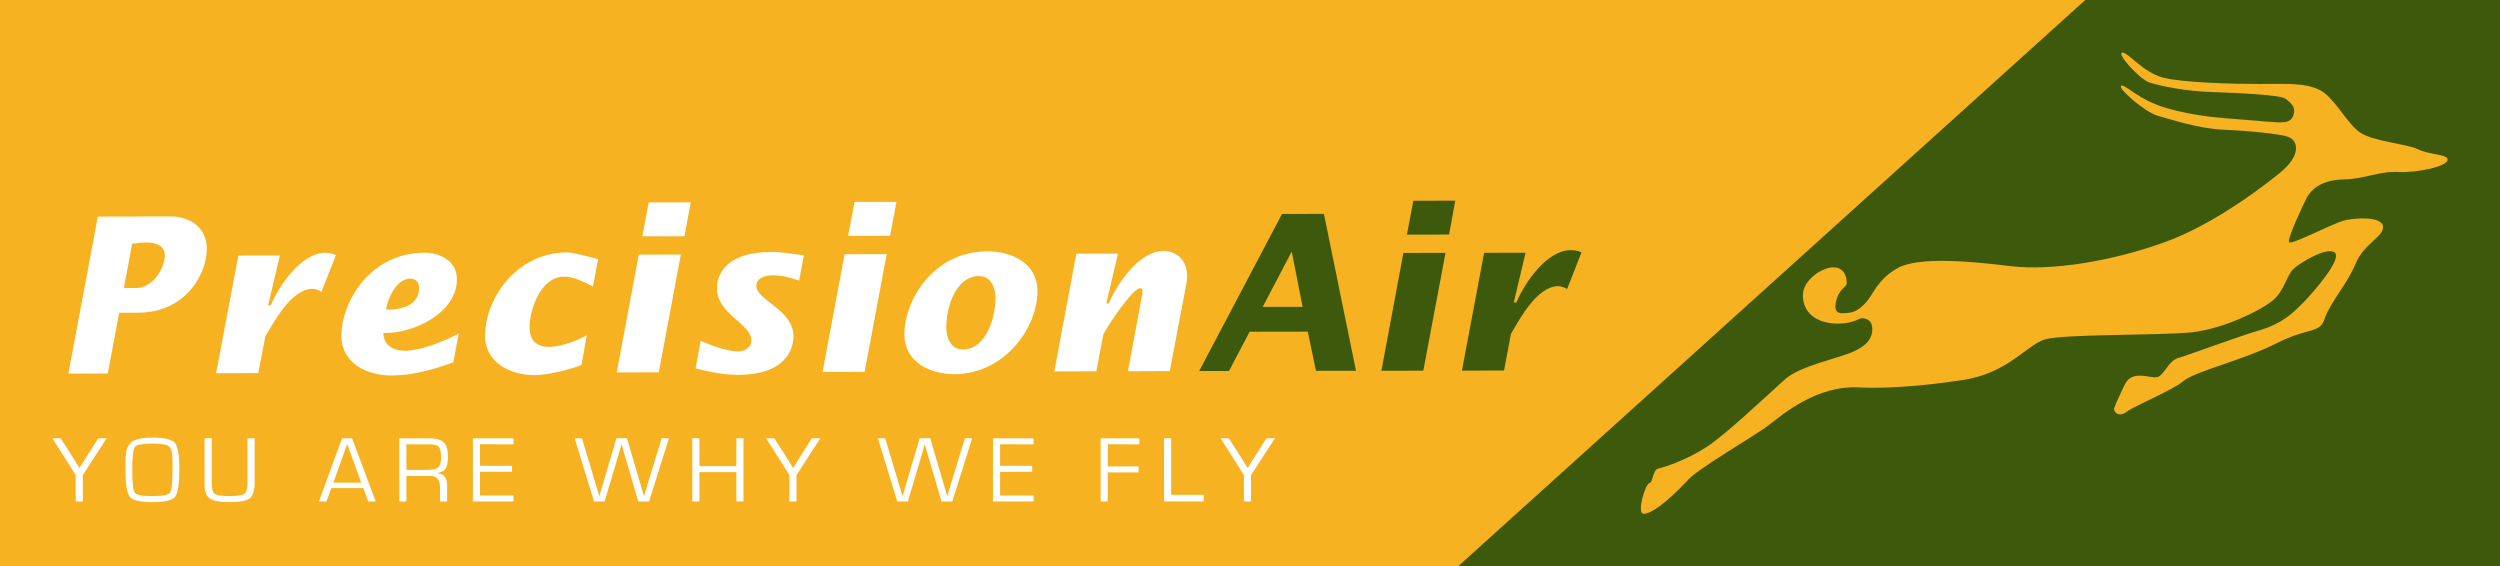 <?xml version="1.0" encoding="UTF-8" standalone="no"?>
<!-- Created with Inkscape (http://www.inkscape.org/) -->

<svg
   xmlns:dc="http://purl.org/dc/elements/1.1/"
   xmlns:cc="http://creativecommons.org/ns#"
   xmlns:rdf="http://www.w3.org/1999/02/22-rdf-syntax-ns#"
   xmlns:svg="http://www.w3.org/2000/svg"
   xmlns="http://www.w3.org/2000/svg"
   xmlns:sodipodi="http://sodipodi.sourceforge.net/DTD/sodipodi-0.dtd"
   xmlns:inkscape="http://www.inkscape.org/namespaces/inkscape"
   width="47.718mm"
   height="10.804mm"
   viewBox="0 0 47.718 10.804"
   version="1.1"
   id="svg660"
   inkscape:version="0.92.0 r15299"
   sodipodi:docname="precision air.svg">
  <rect x="0" y="0" width="47.718" height="10.804" fill="#808080" stroke="none"/>
  <defs
     id="defs654">
    <clipPath
       id="clipPath126"
       clipPathUnits="userSpaceOnUse">
      <path
         inkscape:connector-curvature="0"
         id="path124"
         d="m 289.083,590.054 h 166.346 v 62.185 H 289.083 Z" />
    </clipPath>
  </defs>
  <sodipodi:namedview
     id="base"
     pagecolor="#ffffff"
     bordercolor="#666666"
     borderopacity="1.0"
     inkscape:pageopacity="0.0"
     inkscape:pageshadow="2"
     inkscape:zoom="1.2835315"
     inkscape:cx="158.30098"
     inkscape:cy="-8.8290007"
     inkscape:document-units="mm"
     inkscape:current-layer="layer1"
     showgrid="false"
     fit-margin-top="0"
     fit-margin-left="0"
     fit-margin-right="0"
     fit-margin-bottom="0"
     inkscape:window-width="1280"
     inkscape:window-height="744"
     inkscape:window-x="-4"
     inkscape:window-y="-4"
     inkscape:window-maximized="1"
     units="mm" />
  <g
     inkscape:label="Layer 1"
     inkscape:groupmode="layer"
     id="layer1"
     transform="translate(17.81,-143.136)">
    <path
       d="m -19.885,158.629 h 58.152 v -21.984 h -58.152 z"
       style="fill:#f6b221;fill-opacity:1;fill-rule:nonzero;stroke:none;stroke-width:0.353"
       id="path114"
       inkscape:connector-curvature="0" />
    <path
       inkscape:connector-curvature="0"
       id="path118"
       style="fill:#3c590c;fill-opacity:1;fill-rule:nonzero;stroke:none;stroke-width:0.353"
       d="M 29.18,136.645 4.887,158.582 H 38.202 V 136.645" />
    <g
       id="g920"
       transform="translate(-1.141,-1.098)">
      <path
         d="m 28.816,148.554 c 0.018,0.203 -0.36,0.318 -0.524,0.716 -0.169,0.399 -0.479,0.732 -0.585,1.034 -0.092,0.307 -0.277,0.159 -0.923,0.482 -0.635,0.324 -1.567,0.536 -1.784,0.726 -0.213,0.179 -0.919,0.462 -1.074,0.58 -0.151,0.118 -0.264,0.006 -0.238,-0.076 0.024,-0.082 0.154,-0.339 0.194,-0.434 0.144,-0.308 0.496,-0.114 0.629,-0.151 0.133,-0.04 0.206,-0.306 0.392,-0.363 0.188,-0.051 1.102,-0.396 1.556,-0.53 0.456,-0.134 0.667,-0.36 0.841,-0.534 0.177,-0.183 0.734,-0.814 0.598,-0.947 -0.141,-0.123 -0.648,0.181 -0.785,0.304 -0.133,0.119 -0.174,0.403 -0.379,0.588 -0.205,0.189 -0.938,0.554 -1.551,0.626 -0.621,0.068 -2.486,0.028 -2.836,0.142 -0.34,0.116 -0.71,0.645 -1.547,0.769 -0.839,0.131 -1.528,0.163 -1.963,0.144 -0.818,-0.057 -1.484,0.518 -1.738,0.713 -0.252,0.2 -1.417,0.862 -1.576,1.082 -0.402,0.421 -0.684,0.62 -0.822,0.615 -0.135,-0.008 0.037,-0.573 0.111,-0.584 0.068,-0.005 0.066,-0.245 0.162,-0.276 0.102,-0.022 0.532,-0.153 0.935,-0.417 0.343,-0.219 1.193,-1.019 1.488,-1.285 0.295,-0.266 1.03,-0.402 1.316,-0.535 0.284,-0.129 0.359,-0.283 0.355,-0.435 -0.003,-0.159 -0.103,-0.19 -0.184,-0.201 -0.076,-0.008 -0.187,0.131 -0.582,0.099 -0.395,-0.043 -0.577,-0.279 -0.556,-0.574 0.026,-0.283 0.404,-0.518 0.611,-0.494 0.204,0.02 0.231,0.241 0.22,0.318 -0.017,0.066 -0.151,0.097 -0.204,0.347 -0.052,0.251 0.126,0.21 0.218,0.204 0.093,-0.006 0.194,-0.027 0.341,-0.184 0.153,-0.154 0.222,-0.446 0.609,-0.666 0.395,-0.231 1.407,-0.136 2.175,-0.042 0.77,0.09 1.904,-0.089 2.909,-0.45 1.006,-0.35 2.078,-1.21 2.23,-1.338 0.157,-0.129 0.275,-0.278 0.294,-0.406 0.024,-0.123 -0.02,-0.241 -0.165,-0.281 -0.144,-0.05 -0.729,-0.111 -1.21,-0.13 -0.477,-0.019 -1.018,-0.202 -1.262,-0.267 -0.244,-0.073 -0.758,-0.521 -0.697,-0.572 0.07,-0.044 0.325,0.27 0.878,0.429 0.56,0.162 1.107,0.191 1.445,0.217 0.331,0.023 0.625,0.064 0.79,0.049 0.152,-0.016 0.181,-0.113 0.192,-0.205 0.009,-0.092 -0.059,-0.163 -0.165,-0.242 -0.097,-0.075 -0.881,-0.109 -1.399,-0.128 -0.509,-0.013 -1.018,-0.121 -1.207,-0.186 -0.187,-0.067 -0.618,-0.546 -0.512,-0.568 0.113,-0.009 0.392,0.378 0.782,0.479 0.378,0.096 1.313,0.121 1.841,0.121 0.533,-0.002 0.876,-0.023 1.154,0.118 0.276,0.143 0.508,0.629 0.756,0.802 0.248,0.178 0.885,0.218 1.108,0.324 0.229,0.114 0.583,0.092 0.571,0.205 -0.009,0.121 -0.555,0.247 -0.936,0.231 -0.393,-0.019 -0.625,0.135 -1.056,0.141 -0.444,0.016 -0.605,0.205 -0.685,0.328 -0.068,0.127 -0.39,0.81 -0.349,0.871 0.035,0.062 0.828,-0.356 1.044,-0.412 0.205,-0.056 0.727,-0.087 0.75,0.112"
         style="fill:#f6b221;fill-opacity:1;fill-rule:nonzero;stroke:none;stroke-width:0.353"
         id="path134"
         inkscape:connector-curvature="0" />
      <path
         d="m -14.632,152.599 -0.456,0.703 v 0.504 h -0.136 v -0.504 l -0.445,-0.703 h 0.158 l 0.259,0.407 0.049,0.079 0.025,0.039 0.024,0.04 h 0.004 l 0.024,-0.04 0.024,-0.039 0.05,-0.079 0.258,-0.407"
         style="fill:#ffffff;fill-opacity:1;fill-rule:nonzero;stroke:none;stroke-width:0.353"
         id="path138"
         inkscape:connector-curvature="0" />
      <path
         d="m -13.761,152.701 c -0.191,0 -0.303,0.021 -0.335,0.064 -0.032,0.043 -0.048,0.188 -0.048,0.437 0,0.249 0.016,0.395 0.048,0.437 0.032,0.042 0.144,0.064 0.335,0.064 0.192,0 0.303,-0.021 0.336,-0.064 0.032,-0.042 0.049,-0.188 0.049,-0.437 v -0.079 l -0.001,-0.114 c 0,-0.133 -0.022,-0.218 -0.067,-0.254 -0.045,-0.036 -0.15,-0.054 -0.316,-0.054 m 7.06e-4,-0.115 c 0.228,0 0.371,0.034 0.428,0.1 0.057,0.067 0.086,0.233 0.086,0.5 0,0.287 -0.027,0.464 -0.082,0.531 -0.055,0.067 -0.199,0.101 -0.431,0.101 -0.231,0 -0.375,-0.033 -0.431,-0.1 -0.056,-0.066 -0.084,-0.238 -0.084,-0.516 v -0.085 l 0.002,-0.114 c 0,-0.16 0.036,-0.27 0.108,-0.328 0.072,-0.059 0.207,-0.088 0.404,-0.088"
         style="fill:#ffffff;fill-opacity:1;fill-rule:nonzero;stroke:none;stroke-width:0.353"
         id="path142"
         inkscape:connector-curvature="0" />
      <path
         d="m -11.945,152.599 h 0.136 v 0.845 c 0,0.153 -0.031,0.254 -0.092,0.302 -0.062,0.048 -0.191,0.072 -0.388,0.072 -0.184,0 -0.31,-0.023 -0.376,-0.07 -0.066,-0.046 -0.099,-0.134 -0.099,-0.264 v -0.886 h 0.136 v 0.845 c 0,0.114 0.019,0.186 0.056,0.215 0.037,0.029 0.128,0.044 0.274,0.044 0.158,0 0.256,-0.014 0.295,-0.043 0.039,-0.029 0.058,-0.101 0.058,-0.216"
         style="fill:#ffffff;fill-opacity:1;fill-rule:nonzero;stroke:none;stroke-width:0.353"
         id="path146"
         inkscape:connector-curvature="0" />
      <path
         d="m -9.774,153.447 -0.268,-0.737 -0.264,0.737 z m 0.04,0.103 h -0.611 l -0.093,0.255 h -0.144 l 0.442,-1.206 h 0.191 l 0.451,1.206 h -0.143"
         style="fill:#ffffff;fill-opacity:1;fill-rule:nonzero;stroke:none;stroke-width:0.353"
         id="path150"
         inkscape:connector-curvature="0" />
      <path
         d="m -8.912,153.202 h 0.393 c 0.104,0 0.174,-0.016 0.212,-0.047 0.038,-0.031 0.057,-0.091 0.057,-0.178 0,-0.109 -0.014,-0.18 -0.042,-0.213 -0.028,-0.033 -0.088,-0.049 -0.18,-0.049 h -0.44 z m -0.136,0.604 v -1.206 h 0.575 c 0.129,0 0.221,0.026 0.274,0.077 0.053,0.051 0.08,0.14 0.08,0.267 0,0.111 -0.014,0.189 -0.043,0.233 -0.029,0.044 -0.084,0.072 -0.165,0.085 v 0.002 c 0.128,0.01 0.192,0.087 0.192,0.234 v 0.308 h -0.136 v -0.277 c 0,-0.141 -0.061,-0.211 -0.183,-0.211 H -8.912 v 0.489"
         style="fill:#ffffff;fill-opacity:1;fill-rule:nonzero;stroke:none;stroke-width:0.353"
         id="path154"
         inkscape:connector-curvature="0" />
      <path
         d="m -7.507,152.714 v 0.411 h 0.612 v 0.115 h -0.612 v 0.451 h 0.639 v 0.115 h -0.775 v -1.206 h 0.775 v 0.115"
         style="fill:#ffffff;fill-opacity:1;fill-rule:nonzero;stroke:none;stroke-width:0.353"
         id="path158"
         inkscape:connector-curvature="0" />
      <path
         d="m -3.9,152.599 -0.38,1.206 h -0.207 l -0.254,-0.869 -0.032,-0.109 -0.015,-0.054 -0.016,-0.055 h -0.003 l -0.015,0.055 -0.016,0.055 -0.032,0.11 -0.258,0.867 h -0.203 l -0.37,-1.206 h 0.14 l 0.26,0.867 0.035,0.117 0.018,0.058 0.017,0.059 h 0.003 l 0.017,-0.059 0.017,-0.058 0.035,-0.117 0.256,-0.868 h 0.201 l 0.255,0.869 0.035,0.116 0.016,0.059 0.017,0.058 h 0.003 l 0.018,-0.059 0.018,-0.059 0.036,-0.119 0.265,-0.865"
         style="fill:#ffffff;fill-opacity:1;fill-rule:nonzero;stroke:none;stroke-width:0.353"
         id="path162"
         inkscape:connector-curvature="0" />
      <path
         d="m -2.478,152.599 v 1.206 h -0.136 v -0.56 h -0.705 v 0.56 h -0.136 v -1.206 h 0.136 v 0.532 h 0.705 v -0.532"
         style="fill:#ffffff;fill-opacity:1;fill-rule:nonzero;stroke:none;stroke-width:0.353"
         id="path166"
         inkscape:connector-curvature="0" />
      <path
         d="m -1.01,152.599 -0.456,0.703 v 0.504 h -0.136 v -0.504 l -0.445,-0.703 h 0.158 l 0.259,0.407 0.049,0.079 0.025,0.039 0.024,0.04 h 0.004 l 0.024,-0.04 0.024,-0.039 0.05,-0.079 0.258,-0.407"
         style="fill:#ffffff;fill-opacity:1;fill-rule:nonzero;stroke:none;stroke-width:0.353"
         id="path170"
         inkscape:connector-curvature="0" />
      <path
         d="m 1.888,152.599 -0.38,1.206 H 1.301 l -0.254,-0.869 -0.032,-0.109 -0.015,-0.054 -0.016,-0.055 h -0.003 l -0.015,0.055 -0.016,0.055 -0.032,0.11 -0.258,0.867 h -0.203 l -0.37,-1.206 h 0.14 l 0.26,0.867 0.035,0.117 0.018,0.058 0.017,0.059 h 0.003 l 0.017,-0.059 0.017,-0.058 0.035,-0.117 0.256,-0.868 h 0.201 l 0.255,0.869 0.035,0.116 0.016,0.059 0.017,0.058 h 0.003 l 0.018,-0.059 0.018,-0.059 0.036,-0.119 0.265,-0.865"
         style="fill:#ffffff;fill-opacity:1;fill-rule:nonzero;stroke:none;stroke-width:0.353"
         id="path174"
         inkscape:connector-curvature="0" />
      <path
         d="m 2.42,152.714 v 0.411 h 0.612 v 0.115 H 2.42 v 0.451 h 0.639 v 0.115 H 2.284 v -1.206 h 0.775 v 0.115"
         style="fill:#ffffff;fill-opacity:1;fill-rule:nonzero;stroke:none;stroke-width:0.353"
         id="path178"
         inkscape:connector-curvature="0" />
      <path
         d="m 4.475,152.714 v 0.422 h 0.588 v 0.115 H 4.475 v 0.555 H 4.339 v -1.206 h 0.74 v 0.115"
         style="fill:#ffffff;fill-opacity:1;fill-rule:nonzero;stroke:none;stroke-width:0.353"
         id="path182"
         inkscape:connector-curvature="0" />
      <path
         d="m 5.685,152.599 v 1.08 h 0.621 v 0.126 H 5.549 v -1.206"
         style="fill:#ffffff;fill-opacity:1;fill-rule:nonzero;stroke:none;stroke-width:0.353"
         id="path186"
         inkscape:connector-curvature="0" />
      <path
         d="m 7.666,152.599 -0.456,0.703 v 0.504 H 7.074 v -0.504 l -0.445,-0.703 h 0.158 l 0.259,0.407 0.049,0.079 0.025,0.039 0.024,0.04 h 0.004 l 0.024,-0.04 0.024,-0.039 0.05,-0.079 0.258,-0.407"
         style="fill:#ffffff;fill-opacity:1;fill-rule:nonzero;stroke:none;stroke-width:0.353"
         id="path190"
         inkscape:connector-curvature="0" />
      <path
         d="m -14.304,149.732 0.236,-7.1e-4 c 0.322,-3.5e-4 0.549,-0.391 0.545,-0.628 -0.003,-0.194 -0.199,-0.241 -0.355,-0.241 -0.089,0.001 -0.185,0.012 -0.269,0.024 z m -0.497,-1.364 1.385,-0.003 c 0.435,-0.001 0.691,0.269 0.694,0.605 0.006,0.483 -0.393,1.23 -1.312,1.233 l -0.36,0.001 -0.217,1.159 -0.753,0.002"
         style="fill:#ffffff;fill-opacity:1;fill-rule:nonzero;stroke:none;stroke-width:0.353"
         id="path194"
         inkscape:connector-curvature="0" />
      <path
         d="m -11.551,150.062 h 0.051 c 0.161,-0.383 0.58,-1 1.038,-1.002 0.094,-7e-4 0.167,0.024 0.205,0.044 l -0.276,0.698 c -0.054,-0.03 -0.111,-0.055 -0.173,-0.054 -0.405,0 -0.744,0.647 -0.899,0.909 l -0.134,0.699 -0.805,0.002 0.425,-2.247 0.793,-0.002"
         style="fill:#ffffff;fill-opacity:1;fill-rule:nonzero;stroke:none;stroke-width:0.353"
         id="path198"
         inkscape:connector-curvature="0" />
      <path
         d="m -8.67,149.722 c -0.001,-0.107 -0.065,-0.168 -0.171,-0.169 -0.262,0.002 -0.427,0.374 -0.46,0.591 0.376,0.007 0.634,-0.127 0.631,-0.422 m 0.652,1.429 c -0.393,0.141 -0.778,0.25 -1.177,0.25 -0.457,0.001 -0.951,-0.224 -0.957,-0.745 -0.009,-0.651 0.545,-1.597 1.585,-1.599 0.283,-7e-4 0.616,0.15 0.619,0.498 0.009,0.652 -0.834,1.051 -1.404,1.036 0.009,0.24 0.194,0.338 0.413,0.338 0.303,-0.001 0.757,-0.184 1.026,-0.328"
         style="fill:#ffffff;fill-opacity:1;fill-rule:nonzero;stroke:none;stroke-width:0.353"
         id="path202"
         inkscape:connector-curvature="0" />
      <path
         d="m -5.351,149.703 c -0.175,-0.086 -0.357,-0.19 -0.554,-0.189 -0.435,0.001 -0.66,0.618 -0.655,0.979 0.002,0.24 0.136,0.363 0.373,0.363 0.211,-10e-4 0.532,-0.117 0.719,-0.222 l -0.103,0.568 c -0.274,0.105 -0.671,0.191 -0.883,0.193 -0.459,0 -0.95,-0.224 -0.957,-0.747 -0.007,-0.649 0.546,-1.596 1.586,-1.598 0.033,3.5e-4 0.334,0.061 0.572,0.131"
         style="fill:#ffffff;fill-opacity:1;fill-rule:nonzero;stroke:none;stroke-width:0.353"
         id="path206"
         inkscape:connector-curvature="0" />
      <path
         d="m -4.287,148.098 0.803,-0.002 -0.121,0.647 -0.803,7.1e-4 z m -0.189,0.996 0.803,-0.002 -0.422,2.249 -0.802,0.001"
         style="fill:#ffffff;fill-opacity:1;fill-rule:nonzero;stroke:none;stroke-width:0.353"
         id="path210"
         inkscape:connector-curvature="0" />
      <path
         d="m -1.416,149.591 c -0.161,-0.059 -0.331,-0.103 -0.503,-0.102 -0.132,7.1e-4 -0.315,0.042 -0.313,0.208 0.004,0.265 0.703,0.452 0.708,0.944 0.004,0.297 -0.192,0.745 -1.045,0.748 -0.281,0 -0.545,-0.052 -0.823,-0.122 l 0.096,-0.527 c 0.201,0.087 0.507,0.203 0.722,0.201 0.109,0 0.249,-0.07 0.247,-0.216 -0.004,-0.308 -0.652,-0.494 -0.657,-0.985 -0.004,-0.265 0.174,-0.695 1.032,-0.697 0.207,-0.001 0.433,0.04 0.627,0.064"
         style="fill:#ffffff;fill-opacity:1;fill-rule:nonzero;stroke:none;stroke-width:0.353"
         id="path214"
         inkscape:connector-curvature="0" />
      <path
         d="m -0.358,148.089 0.8,-0.001 -0.121,0.646 -0.802,0.002 z m -0.189,0.997 0.803,-0.002 -0.422,2.248 -0.803,0.002"
         style="fill:#ffffff;fill-opacity:1;fill-rule:nonzero;stroke:none;stroke-width:0.353"
         id="path218"
         inkscape:connector-curvature="0" />
      <path
         d="m 1.708,150.905 c 0.453,-3.5e-4 0.628,-0.629 0.624,-0.987 -0.003,-0.191 -0.083,-0.415 -0.315,-0.414 -0.457,10e-4 -0.628,0.627 -0.624,0.987 0.003,0.191 0.084,0.414 0.315,0.413 m -1.115,-0.275 c -0.007,-0.648 0.544,-1.596 1.584,-1.598 0.462,-0.001 0.95,0.226 0.956,0.747 0.009,0.717 -0.636,1.596 -1.584,1.598 -0.457,0.001 -0.949,-0.224 -0.955,-0.747"
         style="fill:#ffffff;fill-opacity:1;fill-rule:nonzero;stroke:none;stroke-width:0.353"
         id="path222"
         inkscape:connector-curvature="0" />
      <path
         d="m 4.447,150.026 0.048,-3.5e-4 c 0.163,-0.382 0.579,-0.999 1.04,-1.001 0.283,-3.6e-4 0.452,0.205 0.455,0.468 0.001,0.106 -0.026,0.214 -0.046,0.321 l -0.285,1.504 -0.798,0.003 0.261,-1.409 c 0.003,-0.029 0.017,-0.078 0.018,-0.112 -0.001,-0.025 -0.009,-0.065 -0.046,-0.065 -0.145,7.1e-4 -0.627,0.724 -0.705,0.888 l -0.132,0.699 -0.802,0.002 0.421,-2.248 0.795,-0.002"
         style="fill:#ffffff;fill-opacity:1;fill-rule:nonzero;stroke:none;stroke-width:0.353"
         id="path226"
         inkscape:connector-curvature="0" />
      <path
         d="m 8.194,150.091 -0.205,-1.044 h -0.009 l -0.547,1.044 z m -0.393,-1.773 0.8,-0.002 0.612,2.995 -0.764,7e-4 -0.156,-0.748 -1.11,0.002 -0.394,0.749 -0.569,10e-4"
         style="fill:#3c590c;fill-opacity:1;fill-rule:nonzero;stroke:none;stroke-width:0.353"
         id="path230"
         inkscape:connector-curvature="0" />
      <path
         d="m 10.308,148.066 0.8,-0.002 -0.118,0.647 -0.805,0.001 z m -0.19,0.996 0.804,-0.002 -0.424,2.249 -0.8,0.002"
         style="fill:#3c590c;fill-opacity:1;fill-rule:nonzero;stroke:none;stroke-width:0.353"
         id="path234"
         inkscape:connector-curvature="0" />
      <path
         d="m 12.224,150.009 h 0.05 c 0.161,-0.382 0.58,-1 1.043,-1.001 0.091,-3.6e-4 0.166,0.024 0.2,0.044 l -0.274,0.698 c -0.05,-0.028 -0.11,-0.054 -0.173,-0.054 -0.404,3.5e-4 -0.745,0.648 -0.899,0.911 l -0.132,0.699 -0.804,0.002 0.424,-2.249 0.791,-0.001"
         style="fill:#3c590c;fill-opacity:1;fill-rule:nonzero;stroke:none;stroke-width:0.353"
         id="path238"
         inkscape:connector-curvature="0" />
    </g>
  </g>
</svg>
